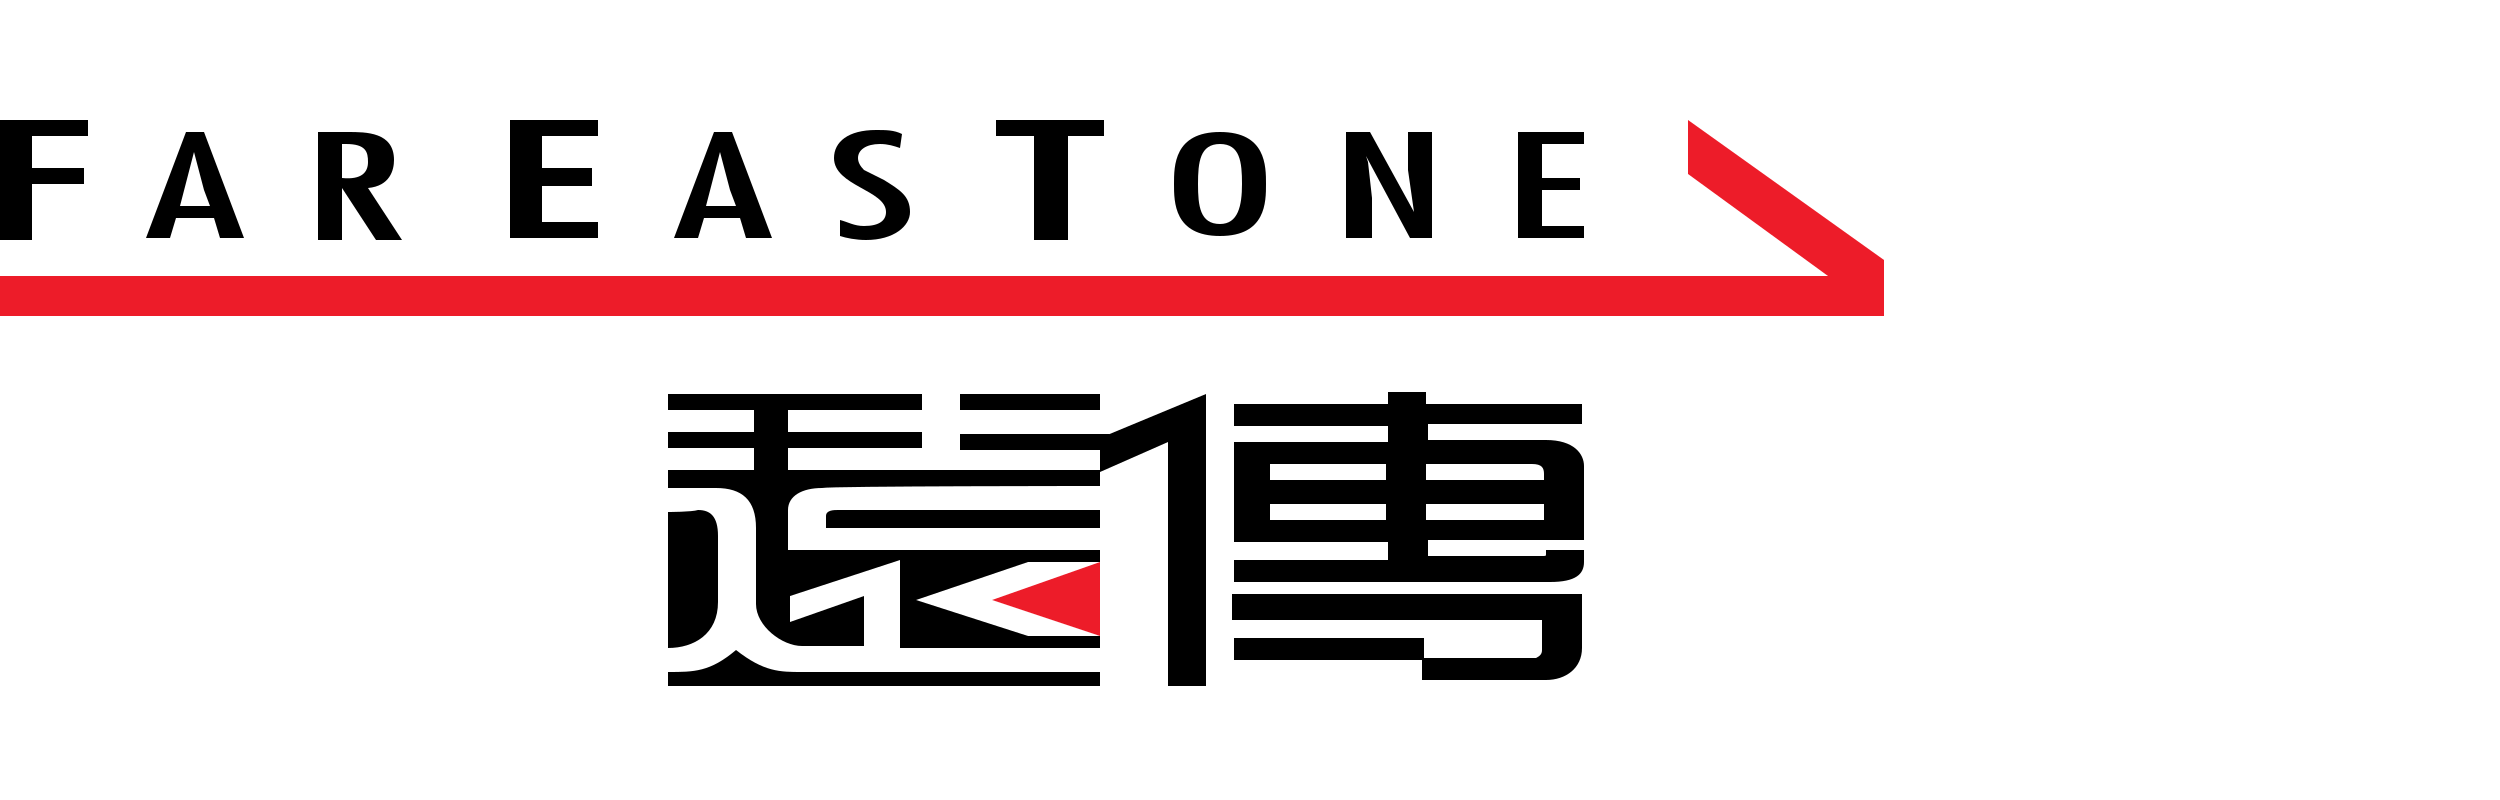 <?xml version="1.0" encoding="utf-8"?>
<!-- Generator: Adobe Illustrator 16.0.0, SVG Export Plug-In . SVG Version: 6.00 Build 0)  -->
<!DOCTYPE svg PUBLIC "-//W3C//DTD SVG 1.1//EN" "http://www.w3.org/Graphics/SVG/1.1/DTD/svg11.dtd">
<svg version="1.1" id="Layer_2" xmlns="http://www.w3.org/2000/svg" xmlns:xlink="http://www.w3.org/1999/xlink" x="0px" y="0px"
	 width="125px" height="40px" viewBox="0 0 125 40" enable-background="new 0 0 125 40" xml:space="preserve">
<polygon fill-rule="evenodd" clip-rule="evenodd" fill="#ED1C29" points="84.4,6 84.4,8.7 91.4,13.8 0,13.8 0,15.8 94.2,15.8 
	94.2,13 84.4,6 "/>
<path fill-rule="evenodd" clip-rule="evenodd" d="M33.4,25.6c0,0,0,6.3,0,6.8c1.3,0,2.5-0.7,2.5-2.3c0-0.7,0-2.8,0-3.3
	c0-1-0.4-1.3-1-1.3C34.6,25.6,33.4,25.6,33.4,25.6L33.4,25.6L33.4,25.6z"/>
<rect x="33.4" y="21.3" fill-rule="evenodd" clip-rule="evenodd" width="0" height="0"/>
<path fill-rule="evenodd" clip-rule="evenodd" d="M55,24.3v-0.8H39.4v-1.1h6.7v-0.8h-6.7v-1.1h6.7v-0.8H33.4v0.8h4.3v1.1h-4.3v0.8
	h4.3v1.1h-4.3v0.9c0,0,1.7,0,2.4,0c1.3,0,2,0.6,2,2c0,0.6,0,3.6,0,3.8c0,1.1,1.3,2.1,2.3,2.1c0.6,0,3.1,0,3.1,0l0-2.5l-3.7,1.3v-1.3
	L45,28v4.4H55v-0.6h-3.6L45.8,30l5.6-1.9H55v-0.6H39.4c0,0,0-1.8,0-2c0-0.7,0.7-1.1,1.7-1.1C41.5,24.3,55,24.3,55,24.3L55,24.3z"/>
<path fill-rule="evenodd" clip-rule="evenodd" d="M40.1,33.6c-1.1,0-1.9,0-3.3-1.1c-1.3,1.1-2.1,1.1-3.4,1.1v0.7H55v-0.7
	C55,33.6,41,33.6,40.1,33.6L40.1,33.6z"/>
<polygon fill-rule="evenodd" clip-rule="evenodd" points="55.5,21.7 48,21.7 48,22.5 55,22.5 55.5,21.7 "/>
<polygon fill-rule="evenodd" clip-rule="evenodd" points="55,19.7 48,19.7 48,20.5 55,20.5 55,19.7 "/>
<path fill-rule="evenodd" clip-rule="evenodd" d="M41.3,26.4H55v-0.9c0,0-12.8,0-13.1,0c-0.2,0-0.6,0-0.6,0.3
	C41.3,25.9,41.3,26.4,41.3,26.4L41.3,26.4z"/>
<polygon fill-rule="evenodd" clip-rule="evenodd" fill="#ED1C29" points="55,31.8 55,28.1 49.6,30 55,31.8 "/>
<polygon fill-rule="evenodd" clip-rule="evenodd" points="55,23.6 58.4,22.1 58.4,34.3 60.3,34.3 60.3,19.7 55,21.9 55,23.6 "/>
<polygon fill-rule="evenodd" clip-rule="evenodd" points="61.7,31.9 61.7,33 71.2,33 71.2,31.9 61.7,31.9 "/>
<path fill-rule="evenodd" clip-rule="evenodd" d="M79.1,21.3v-1.1h-7.8v-0.6h-1.9v0.6h-7.7v1.1h7.7v0.8h-7.7l0,5h7.7V28h-7.7v1.1
	c0,0,15.6,0,15.8,0c1.3,0,1.7-0.4,1.7-1c0-0.4,0-0.6,0-0.6h-1.9c0,0,0,0.2,0,0.2c0,0.1,0,0.1-0.2,0.1c-0.2,0-5.7,0-5.7,0v-0.8h7.8
	c0,0,0-3.1,0-3.7c0-0.6-0.5-1.3-1.9-1.3c-1.1,0-5.9,0-5.9,0v-0.8H79.1L79.1,21.3z M69.3,26h-5.8v-0.8h5.8V26L69.3,26z M69.3,24h-5.8
	l0-0.8h5.8V24L69.3,24z M77.2,26h-5.9v-0.8h5.9V26L77.2,26z M76.6,23.2c0.5,0,0.6,0.2,0.6,0.5c0,0.2,0,0.3,0,0.3h-5.9v-0.8
	C71.3,23.2,76,23.2,76.6,23.2L76.6,23.2z"/>
<path fill-rule="evenodd" clip-rule="evenodd" d="M61.6,31h15.5v1.5c0,0.2-0.1,0.3-0.3,0.4c-0.1,0-0.1,0-0.1,0h-5.6V34
	c0,0,5.2,0,6.2,0s1.8-0.6,1.8-1.6c0-0.7,0-2.7,0-2.7H61.6V31L61.6,31z"/>
<polygon fill-rule="evenodd" clip-rule="evenodd" points="4.4,6 4.4,6.8 1.6,6.8 1.6,8.4 4.2,8.4 4.2,9.2 1.6,9.2 1.6,12 0,12 0,6 
	4.4,6 "/>
<path fill-rule="evenodd" clip-rule="evenodd" d="M10.2,6.6l2,5.3H11l-0.3-1H8.8l-0.3,1H7.3l2-5.3H10.2L10.2,6.6z M10.2,9.5L9.7,7.6
	h0L9,10.3h1.5L10.2,9.5L10.2,9.5z"/>
<path fill-rule="evenodd" clip-rule="evenodd" d="M15.9,6.6h1.5c0.9,0,2.3,0,2.3,1.4c0,0.5-0.2,1.3-1.3,1.4l1.7,2.6h-1.3l-1.7-2.6h0
	v2.6h-1.2V6.6L15.9,6.6z M18.4,8.1c0-0.5-0.1-0.9-1.1-0.9h-0.2v1.7C18.1,9,18.4,8.6,18.4,8.1L18.4,8.1z"/>
<polygon fill-rule="evenodd" clip-rule="evenodd" points="29.9,6 29.9,6.8 27.1,6.8 27.1,8.4 29.6,8.4 29.6,9.3 27.1,9.3 27.1,11.1 
	29.9,11.1 29.9,11.9 25.5,11.9 25.5,6 29.9,6 "/>
<path fill-rule="evenodd" clip-rule="evenodd" d="M36.6,6.6l2,5.3h-1.3l-0.3-1h-1.8l-0.3,1h-1.2l2-5.3H36.6L36.6,6.6z M36.5,9.5
	l-0.5-1.9h0l-0.7,2.7h1.5L36.5,9.5L36.5,9.5z"/>
<path fill-rule="evenodd" clip-rule="evenodd" d="M45,7.4c-0.3-0.1-0.6-0.2-1-0.2c-0.7,0-1.1,0.3-1.1,0.7c0,0.2,0.1,0.4,0.3,0.6
	L44.2,9c0.8,0.5,1.3,0.8,1.3,1.6c0,0.7-0.8,1.4-2.2,1.4c-0.5,0-1-0.1-1.3-0.2V11c0.4,0.1,0.7,0.3,1.2,0.3c0.8,0,1.1-0.3,1.1-0.7
	c0-1.1-2.6-1.3-2.6-2.7c0-0.8,0.7-1.4,2.1-1.4c0.5,0,0.9,0,1.3,0.2L45,7.4L45,7.4z"/>
<polygon fill-rule="evenodd" clip-rule="evenodd" points="55.2,6 55.2,6.8 53.4,6.8 53.4,12 51.7,12 51.7,6.8 49.8,6.8 49.8,6 
	55.2,6 "/>
<polygon fill-rule="evenodd" clip-rule="evenodd" points="68.4,8.1 68.6,9.9 68.6,11.9 67.3,11.9 67.3,6.6 68.5,6.6 70.7,10.6 
	70.7,10.6 70.4,8.5 70.4,6.6 71.6,6.6 71.6,11.9 70.5,11.9 68.3,7.8 68.3,7.8 68.4,8.1 "/>
<polygon fill-rule="evenodd" clip-rule="evenodd" points="79.2,6.6 79.2,7.2 77.1,7.2 77.1,8.9 79,8.9 79,9.5 77.1,9.5 77.1,11.3 
	79.2,11.3 79.2,11.9 75.9,11.9 75.9,6.6 79.2,6.6 "/>
<path fill-rule="evenodd" clip-rule="evenodd" d="M63.3,9.2c0,0.9,0,2.6-2.3,2.6c-2.3,0-2.3-1.7-2.3-2.6c0-0.9,0-2.6,2.3-2.6
	C63.3,6.6,63.3,8.3,63.3,9.2L63.3,9.2z M59.9,9.2c0,1.1,0.1,2,1.1,2c0.9,0,1.1-0.9,1.1-2c0-1.1-0.1-2-1.1-2
	C60,7.2,59.9,8.1,59.9,9.2L59.9,9.2z"/>
</svg>
